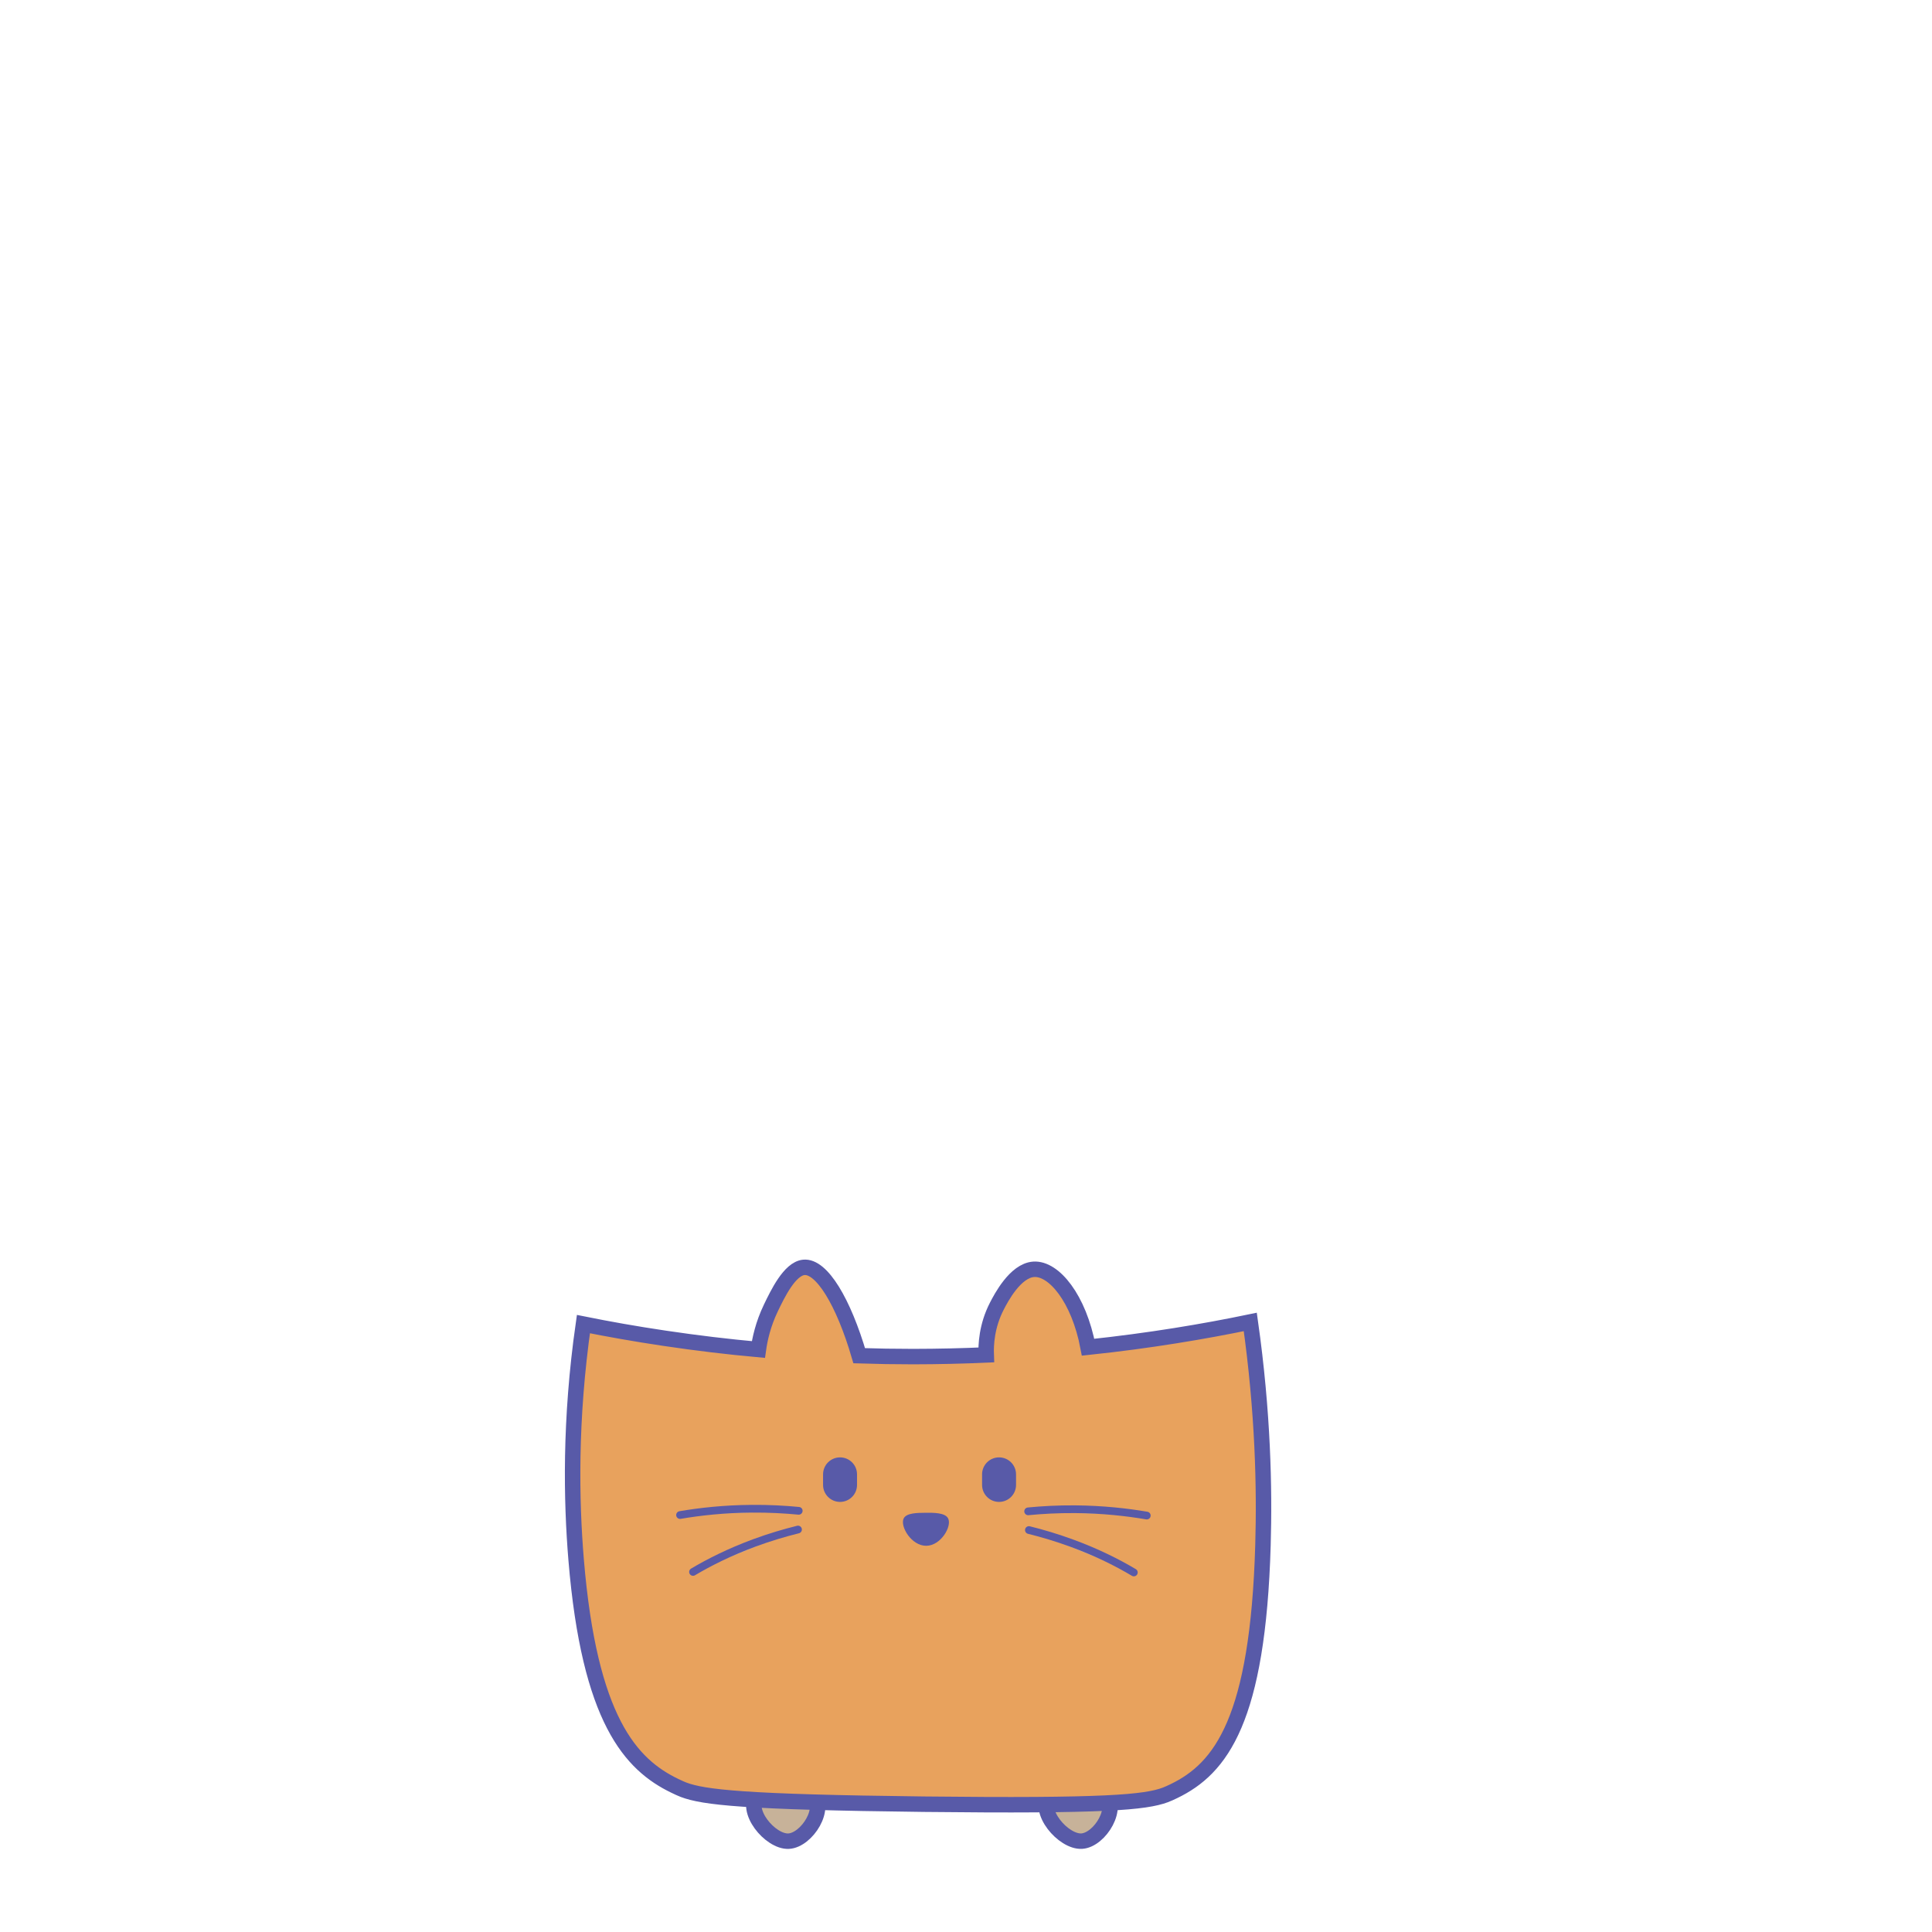 <?xml version="1.0" encoding="UTF-8"?>
<svg xmlns="http://www.w3.org/2000/svg" xmlns:xlink="http://www.w3.org/1999/xlink" width="200" height="200" viewBox="0 0 200 200" version="1.1">
<g id="surface1">
<path style="fill-rule:nonzero;fill:rgb(78.039%,69.804%,60%);fill-opacity:1;stroke-width:8;stroke-linecap:butt;stroke-linejoin:miter;stroke:rgb(34.51%,35.294%,65.882%);stroke-opacity:1;stroke-miterlimit:10;" d="M 392.227 928.926 C 397.578 923.066 413.887 922.402 420.215 928.027 C 428.672 935.508 417.539 952.559 408.164 952.988 C 398.633 953.438 384.961 936.875 392.207 928.926 Z M 392.227 928.926 " transform="matrix(0.2,0,0,0.2,0,0)"/>
<path style="fill-rule:nonzero;fill:rgb(78.039%,69.804%,60%);fill-opacity:1;stroke-width:8;stroke-linecap:butt;stroke-linejoin:miter;stroke:rgb(34.51%,35.294%,65.882%);stroke-opacity:1;stroke-miterlimit:10;" d="M 543.438 929.102 C 548.672 923.184 564.961 922.324 571.426 927.852 C 580.039 935.234 569.258 952.422 559.902 952.969 C 550.371 953.535 536.367 937.129 543.438 929.102 Z M 543.438 929.102 " transform="matrix(0.2,0,0,0.2,0,0)"/>
<path style="fill-rule:nonzero;fill:rgb(90.98%,63.529%,36.471%);fill-opacity:1;stroke-width:8;stroke-linecap:butt;stroke-linejoin:miter;stroke:rgb(34.51%,35.294%,65.882%);stroke-opacity:1;stroke-miterlimit:10;" d="M 647.148 684.238 C 623.223 689.199 595.02 693.965 563.184 697.324 C 558.418 672.109 545.508 656.25 535 656.992 C 525.469 657.676 518.066 671.992 515.996 675.996 C 510.625 686.387 510.273 696.191 510.469 701.309 C 498.32 701.855 485.723 702.148 472.676 702.168 C 463.145 702.168 453.848 702.012 444.727 701.719 C 436.602 673.926 425.293 655.039 416.016 655.996 C 408.73 656.738 402.52 669.688 399.004 676.992 C 394.922 685.488 393.281 693.223 392.539 698.516 C 377.051 697.109 360.84 695.195 343.945 692.676 C 328.809 690.43 314.785 687.93 301.973 685.352 C 294.844 735.195 295.684 776.875 298.203 807.305 C 305.078 890.312 326.602 913.379 349.219 924.316 C 350.996 925.156 352.266 925.781 353.848 926.387 C 364.277 930.293 385.059 932.773 478.223 933.848 C 572.012 934.902 592.734 932.891 603.086 929.082 C 604.668 928.496 605.918 927.891 607.637 927.07 C 632.051 915.273 651.094 890.039 653.711 799.766 C 654.57 770.566 653.789 731.113 647.148 684.238 Z M 647.148 684.238 " transform="matrix(0.2,0,0,0.2,0,0)"/>
<path style=" stroke:none;fill-rule:nonzero;fill:rgb(34.51%,35.294%,65.882%);fill-opacity:1;" d="M 88.719 152.625 L 88.719 153.719 C 88.719 154.688 87.934 155.477 86.961 155.477 C 85.992 155.477 85.203 154.688 85.203 153.719 L 85.203 152.625 C 85.203 151.656 85.992 150.867 86.961 150.867 C 87.934 150.867 88.719 151.656 88.719 152.625 Z M 88.719 152.625 "/>
<path style=" stroke:none;fill-rule:nonzero;fill:rgb(34.51%,35.294%,65.882%);fill-opacity:1;" d="M 105.18 152.625 L 105.18 153.719 C 105.18 154.688 104.395 155.477 103.422 155.477 C 102.449 155.477 101.664 154.688 101.664 153.719 L 101.664 152.625 C 101.664 151.656 102.449 150.867 103.422 150.867 C 104.395 150.867 105.18 151.656 105.18 152.625 Z M 105.18 152.625 "/>
<path style=" stroke:none;fill-rule:nonzero;fill:rgb(34.51%,35.294%,65.882%);fill-opacity:1;" d="M 93.547 157.191 C 93.828 156.617 94.941 156.609 95.801 156.602 C 96.652 156.594 97.852 156.586 98.152 157.191 C 98.559 158 97.414 159.988 95.906 160.02 C 94.355 160.047 93.148 158 93.547 157.191 Z M 93.547 157.191 "/>
<path style="fill-rule:nonzero;fill:rgb(78.039%,69.804%,60%);fill-opacity:1;stroke-width:4;stroke-linecap:round;stroke-linejoin:miter;stroke:rgb(34.51%,35.294%,65.882%);stroke-opacity:1;stroke-miterlimit:10;" d="M 413.418 781.992 C 406.211 781.309 398.066 780.84 389.121 780.918 C 374.746 781.016 362.188 782.441 351.992 784.18 " transform="matrix(0.2,0,0,0.2,0,0)"/>
<path style="fill-rule:nonzero;fill:rgb(78.039%,69.804%,60%);fill-opacity:1;stroke-width:4;stroke-linecap:round;stroke-linejoin:miter;stroke:rgb(34.51%,35.294%,65.882%);stroke-opacity:1;stroke-miterlimit:10;" d="M 413.047 791.68 C 406.133 793.398 398.516 795.625 390.469 798.594 C 377.52 803.379 366.953 808.73 358.711 813.633 " transform="matrix(0.2,0,0,0.2,0,0)"/>
<path style="fill-rule:nonzero;fill:rgb(78.039%,69.804%,60%);fill-opacity:1;stroke-width:4;stroke-linecap:round;stroke-linejoin:miter;stroke:rgb(34.51%,35.294%,65.882%);stroke-opacity:1;stroke-miterlimit:10;" d="M 532.168 782.266 C 539.375 781.562 547.52 781.113 556.445 781.172 C 570.84 781.289 583.398 782.715 593.574 784.453 " transform="matrix(0.2,0,0,0.2,0,0)"/>
<path style="fill-rule:nonzero;fill:rgb(78.039%,69.804%,60%);fill-opacity:1;stroke-width:4;stroke-linecap:round;stroke-linejoin:miter;stroke:rgb(34.51%,35.294%,65.882%);stroke-opacity:1;stroke-miterlimit:10;" d="M 532.559 791.953 C 539.453 793.652 547.07 795.898 555.117 798.867 C 568.086 803.633 578.633 809.004 586.875 813.906 " transform="matrix(0.2,0,0,0.2,0,0)"/>
</g>
</svg>
